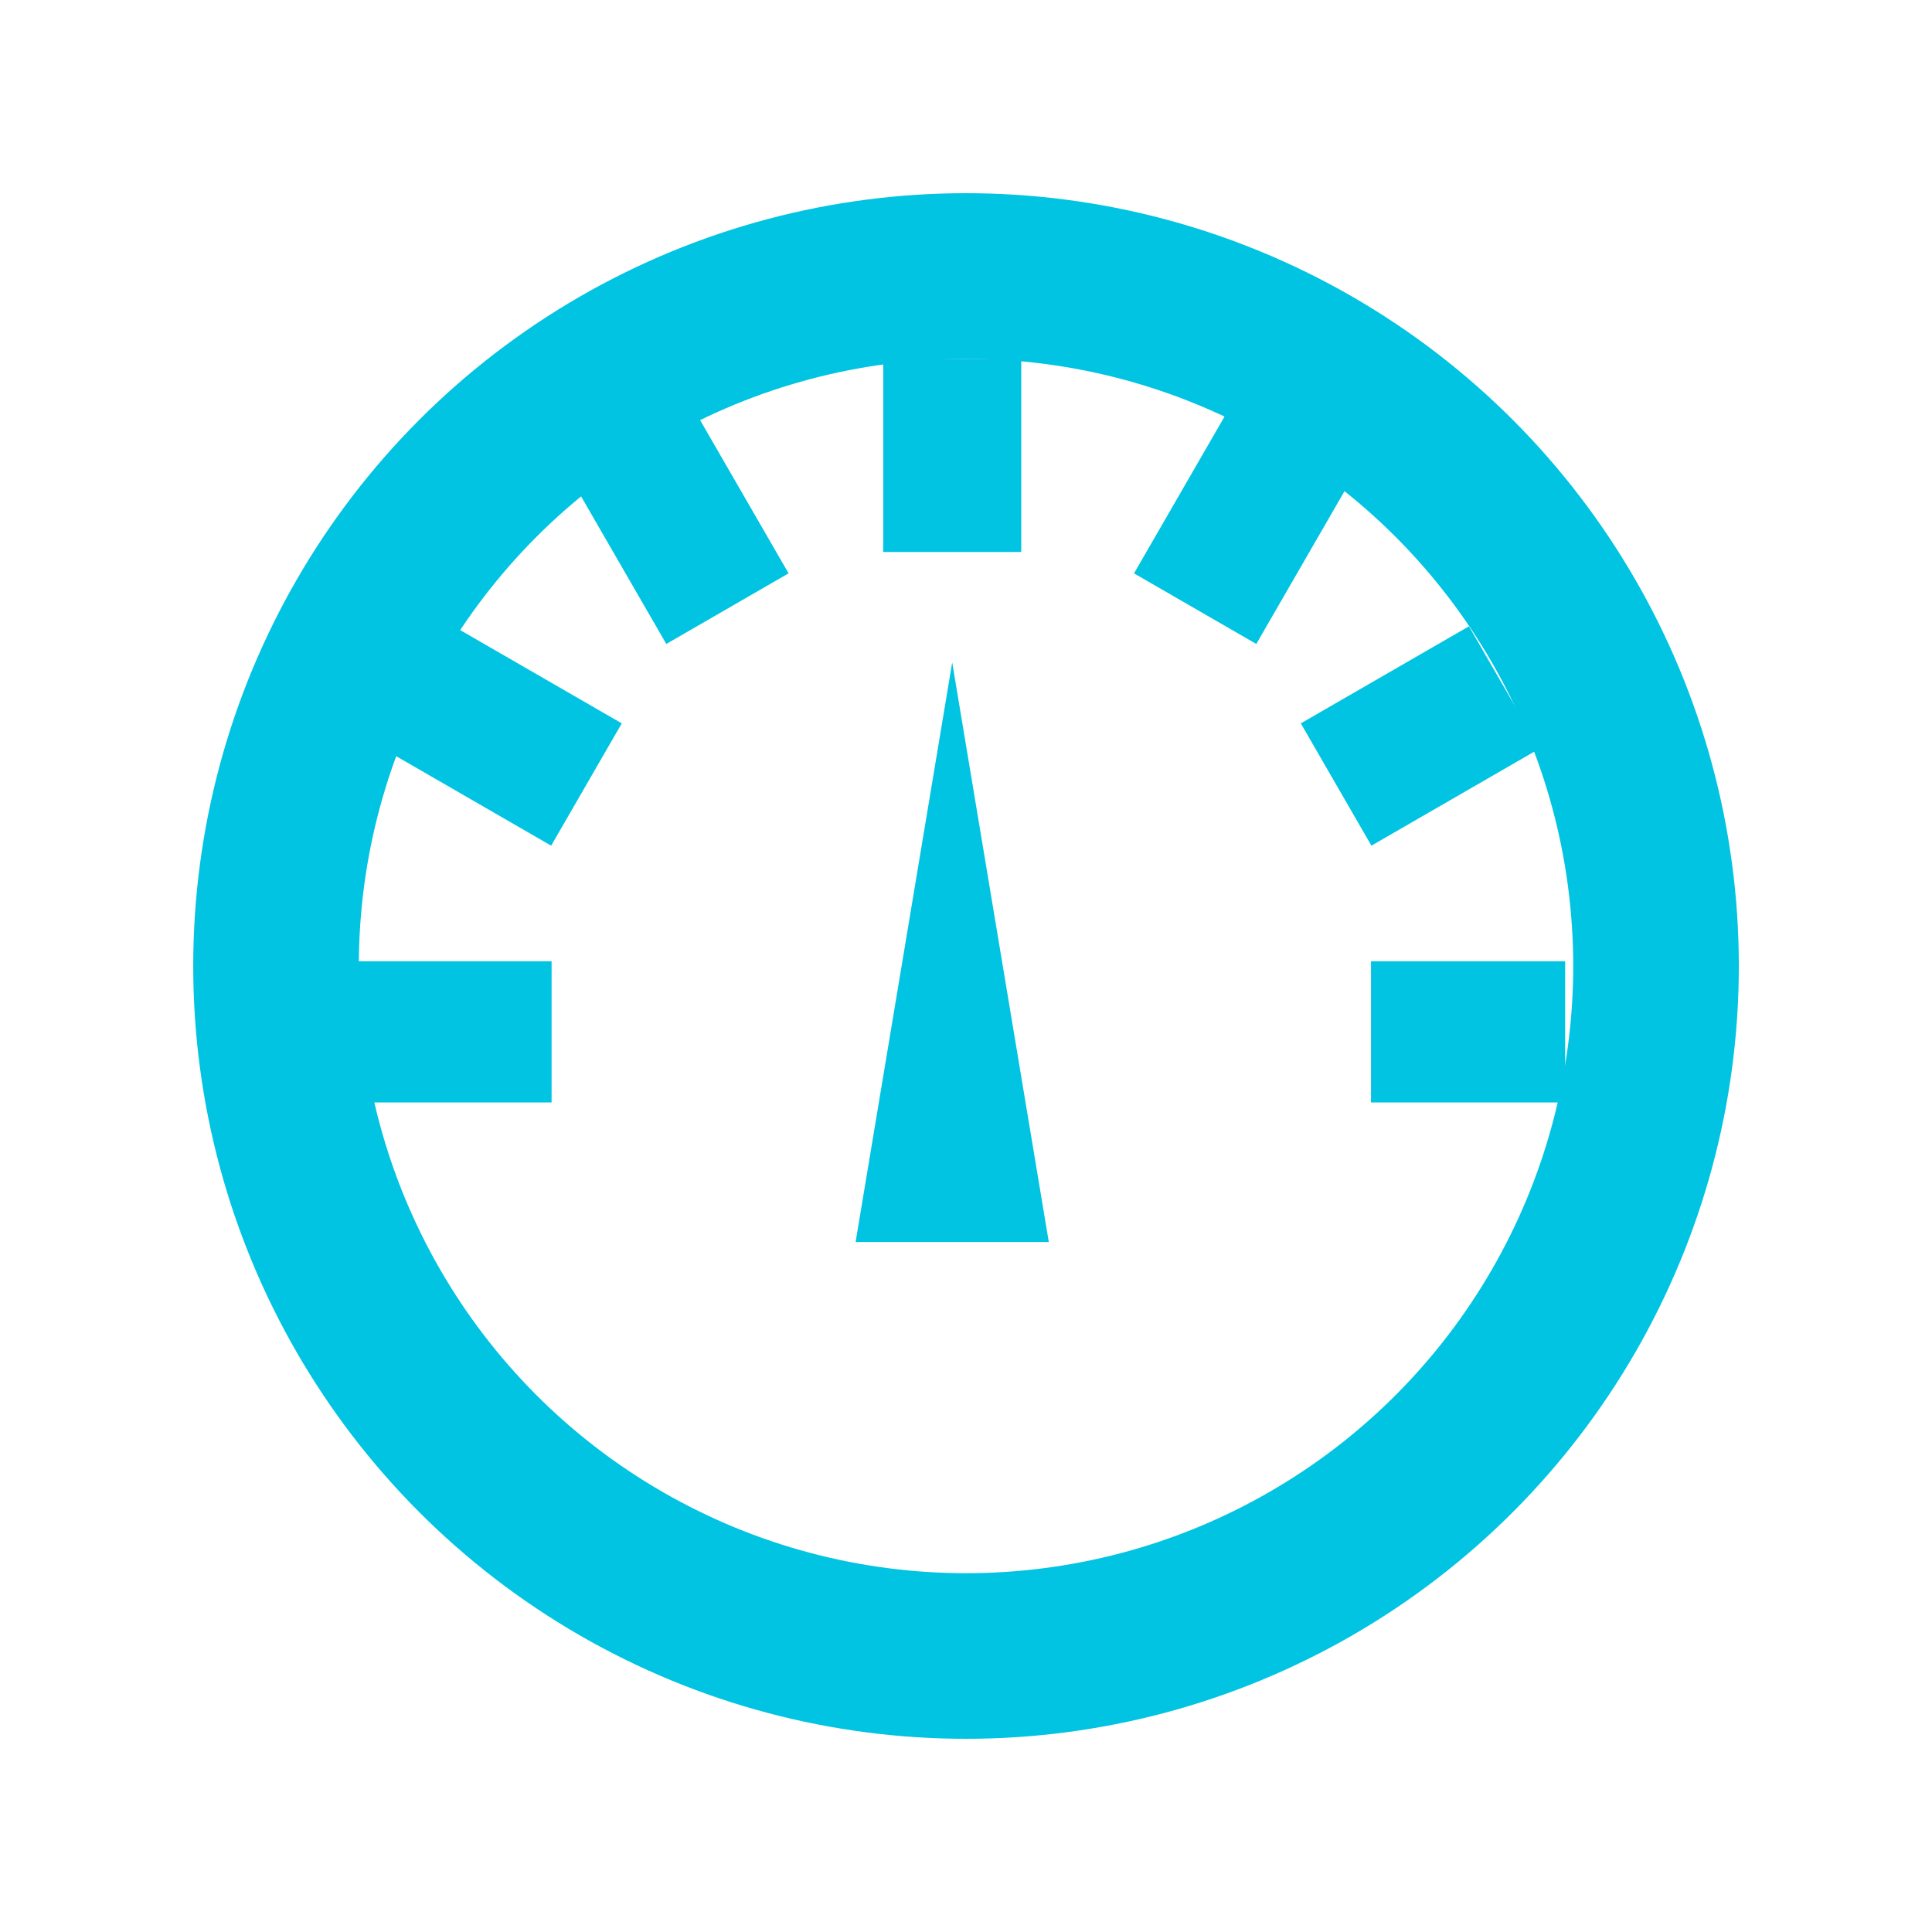 <svg xmlns="http://www.w3.org/2000/svg" width="70" height="70" viewBox="0 0 70 70">
  <g id="グループ_14058" data-name="グループ 14058" transform="translate(-808.322 -491.323)">
    <g id="コンポーネント_134" data-name="コンポーネント 134" transform="translate(808.323 491.323)">
      <g id="fact_check_black_24dp" transform="translate(0 0)">
        <g id="グループ_13883" data-name="グループ 13883" transform="translate(0 0)">
          <rect id="長方形_14263" data-name="長方形 14263" width="70" height="70" transform="translate(-0.001 0)" fill="none"/>
        </g>
        <g id="グループ_13885" data-name="グループ 13885" transform="translate(7.423 7.424)">
          <g id="グループ_13884" data-name="グループ 13884" transform="translate(0 0)">
            <g id="グループ_13927" data-name="グループ 13927">
              <g id="楕円形_274" data-name="楕円形 274" transform="translate(-0.423 -0.424)" fill="none" stroke="#00c4e2" stroke-width="6">
                <circle cx="28" cy="28" r="28" stroke="none"/>
                <circle cx="28" cy="28" r="25" fill="none"/>
              </g>
              <rect id="長方形_14293" data-name="長方形 14293" width="5" height="7" transform="translate(24.577 5.576)" fill="#00c4e2"/>
              <rect id="長方形_14295" data-name="長方形 14295" width="5.116" height="7.034" transform="translate(13.2 9.816) rotate(-30)" fill="#00c4e2"/>
              <rect id="長方形_14300" data-name="長方形 14300" width="5.116" height="7.034" transform="translate(38.094 15.908) rotate(-150)" fill="#00c4e2"/>
              <rect id="長方形_14296" data-name="長方形 14296" width="5.116" height="7.034" transform="translate(6.454 19.699) rotate(-60)" fill="#00c4e2"/>
              <rect id="長方形_14298" data-name="長方形 14298" width="5.116" height="7.034" transform="translate(42.265 23.216) rotate(-120)" fill="#00c4e2"/>
              <rect id="長方形_14297" data-name="長方形 14297" width="5.116" height="7.034" transform="translate(5.527 32.52) rotate(-90)" fill="#00c4e2"/>
              <rect id="長方形_14299" data-name="長方形 14299" width="5.116" height="7.034" transform="translate(42.25 32.52) rotate(-90)" fill="#00c4e2"/>
              <path id="多角形_6" data-name="多角形 6" d="M3.5,0,7,21H0Z" transform="translate(23.576 16.576)" fill="#00c4e2"/>
            </g>
          </g>
        </g>
      </g>
    </g>
  </g>
</svg>
